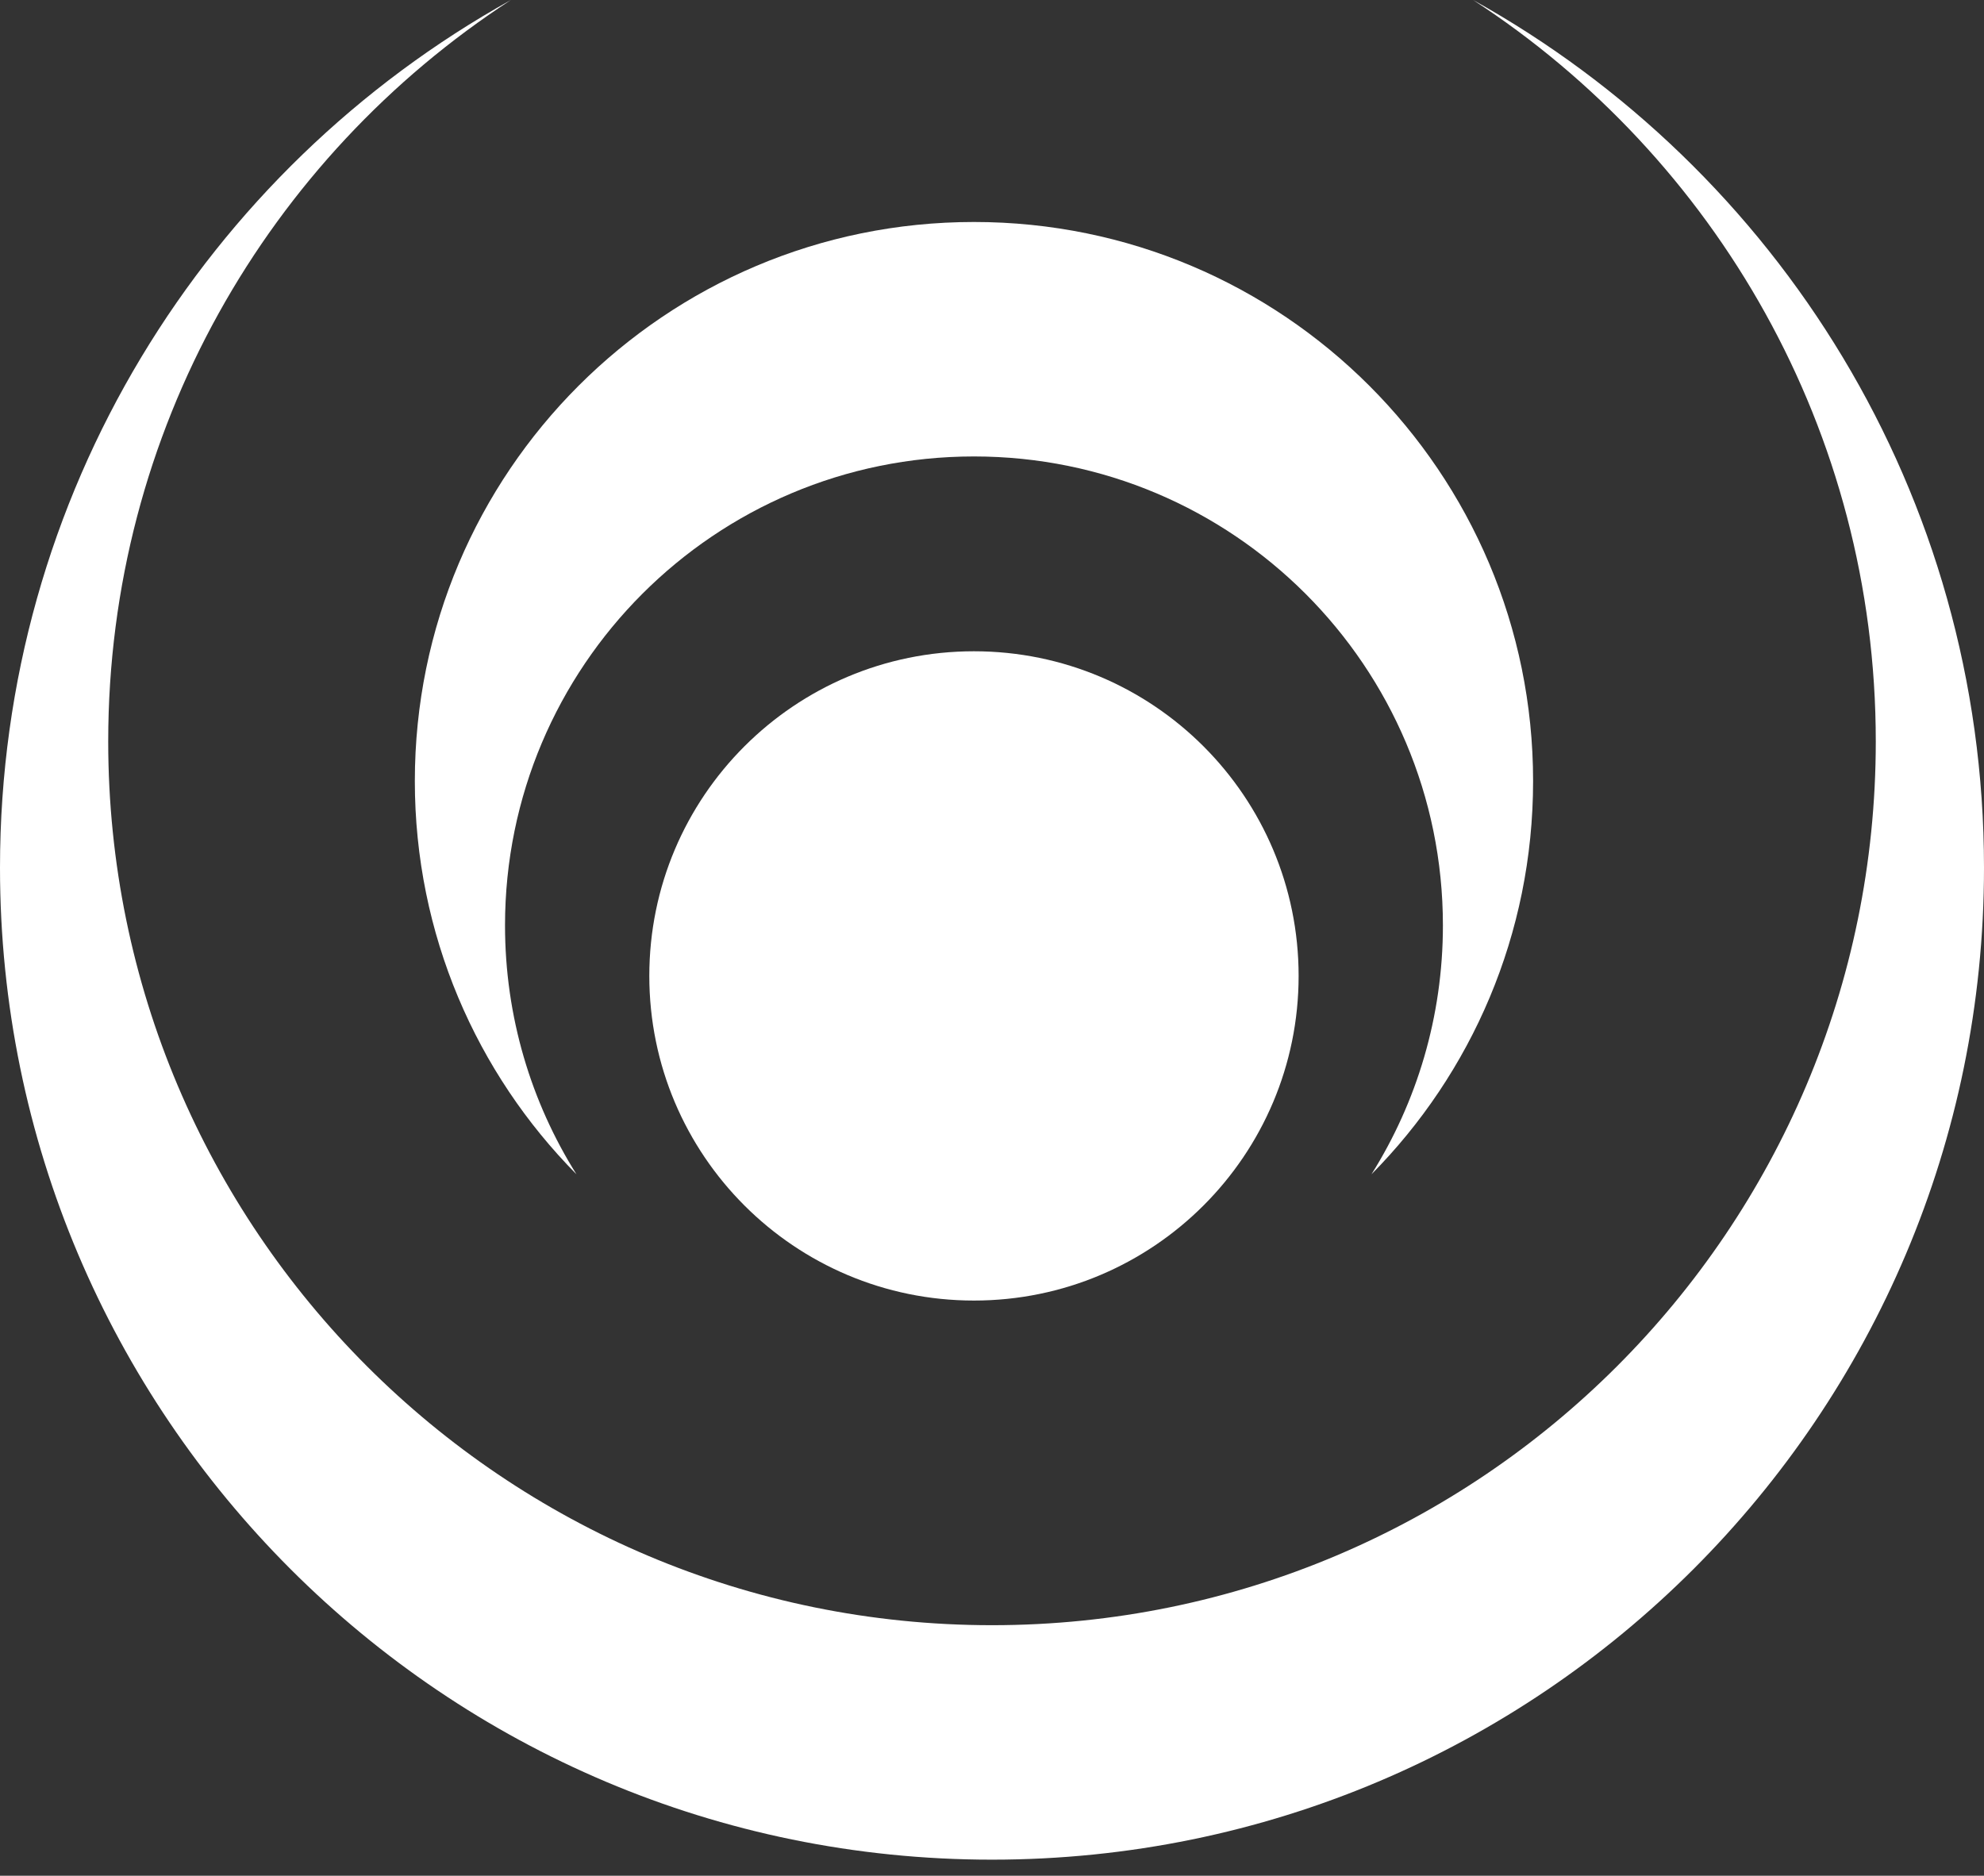<svg width="110" height="104" xmlns="http://www.w3.org/2000/svg" fill="none">

 <rect width="100%" height="100%" fill="#333333" stroke="none"/>

 <g>
  <title>Layer 1</title>
  <path transform="rotate(-180, 55, 51.555)" id="svg_1" fill="white" d="m81.674,103.11c16.894,-9.387 28.326,-27.413 28.326,-48.11c0,-30.376 -24.624,-55 -55,-55c-30.376,0 -55,24.624 -55,55c0,20.697 11.432,38.723 28.326,48.11c-13.439,-8.738 -22.326,-23.886 -22.326,-41.11c0,-27.062 21.938,-49 49,-49c27.062,0 49,21.938 49,49c0,17.224 -8.887,32.373 -22.326,41.11z"/>
  <path transform="rotate(-180, 54, 38.709)" id="svg_3" fill="white" d="m54,52.11c14.359,0 26,-11.641 26,-26c0,-5.07 -1.451,-9.802 -3.961,-13.801c5.54,5.6 8.961,13.301 8.961,21.801c0,17.121 -13.879,31 -31,31c-17.121,0 -31,-13.879 -31,-31c0,-8.5 3.421,-16.201 8.961,-21.801c-2.51,4 -3.961,8.731 -3.961,13.801c0,14.359 11.641,26 26,26z"/>
  <path id="svg_4" fill="white" d="m72,54.11c0,9.941 -8.059,18 -18,18c-9.941,0 -18,-8.059 -18,-18c0,-9.941 8.059,-18 18,-18c9.941,0 18,8.059 18,18z"/>
 </g>
</svg>